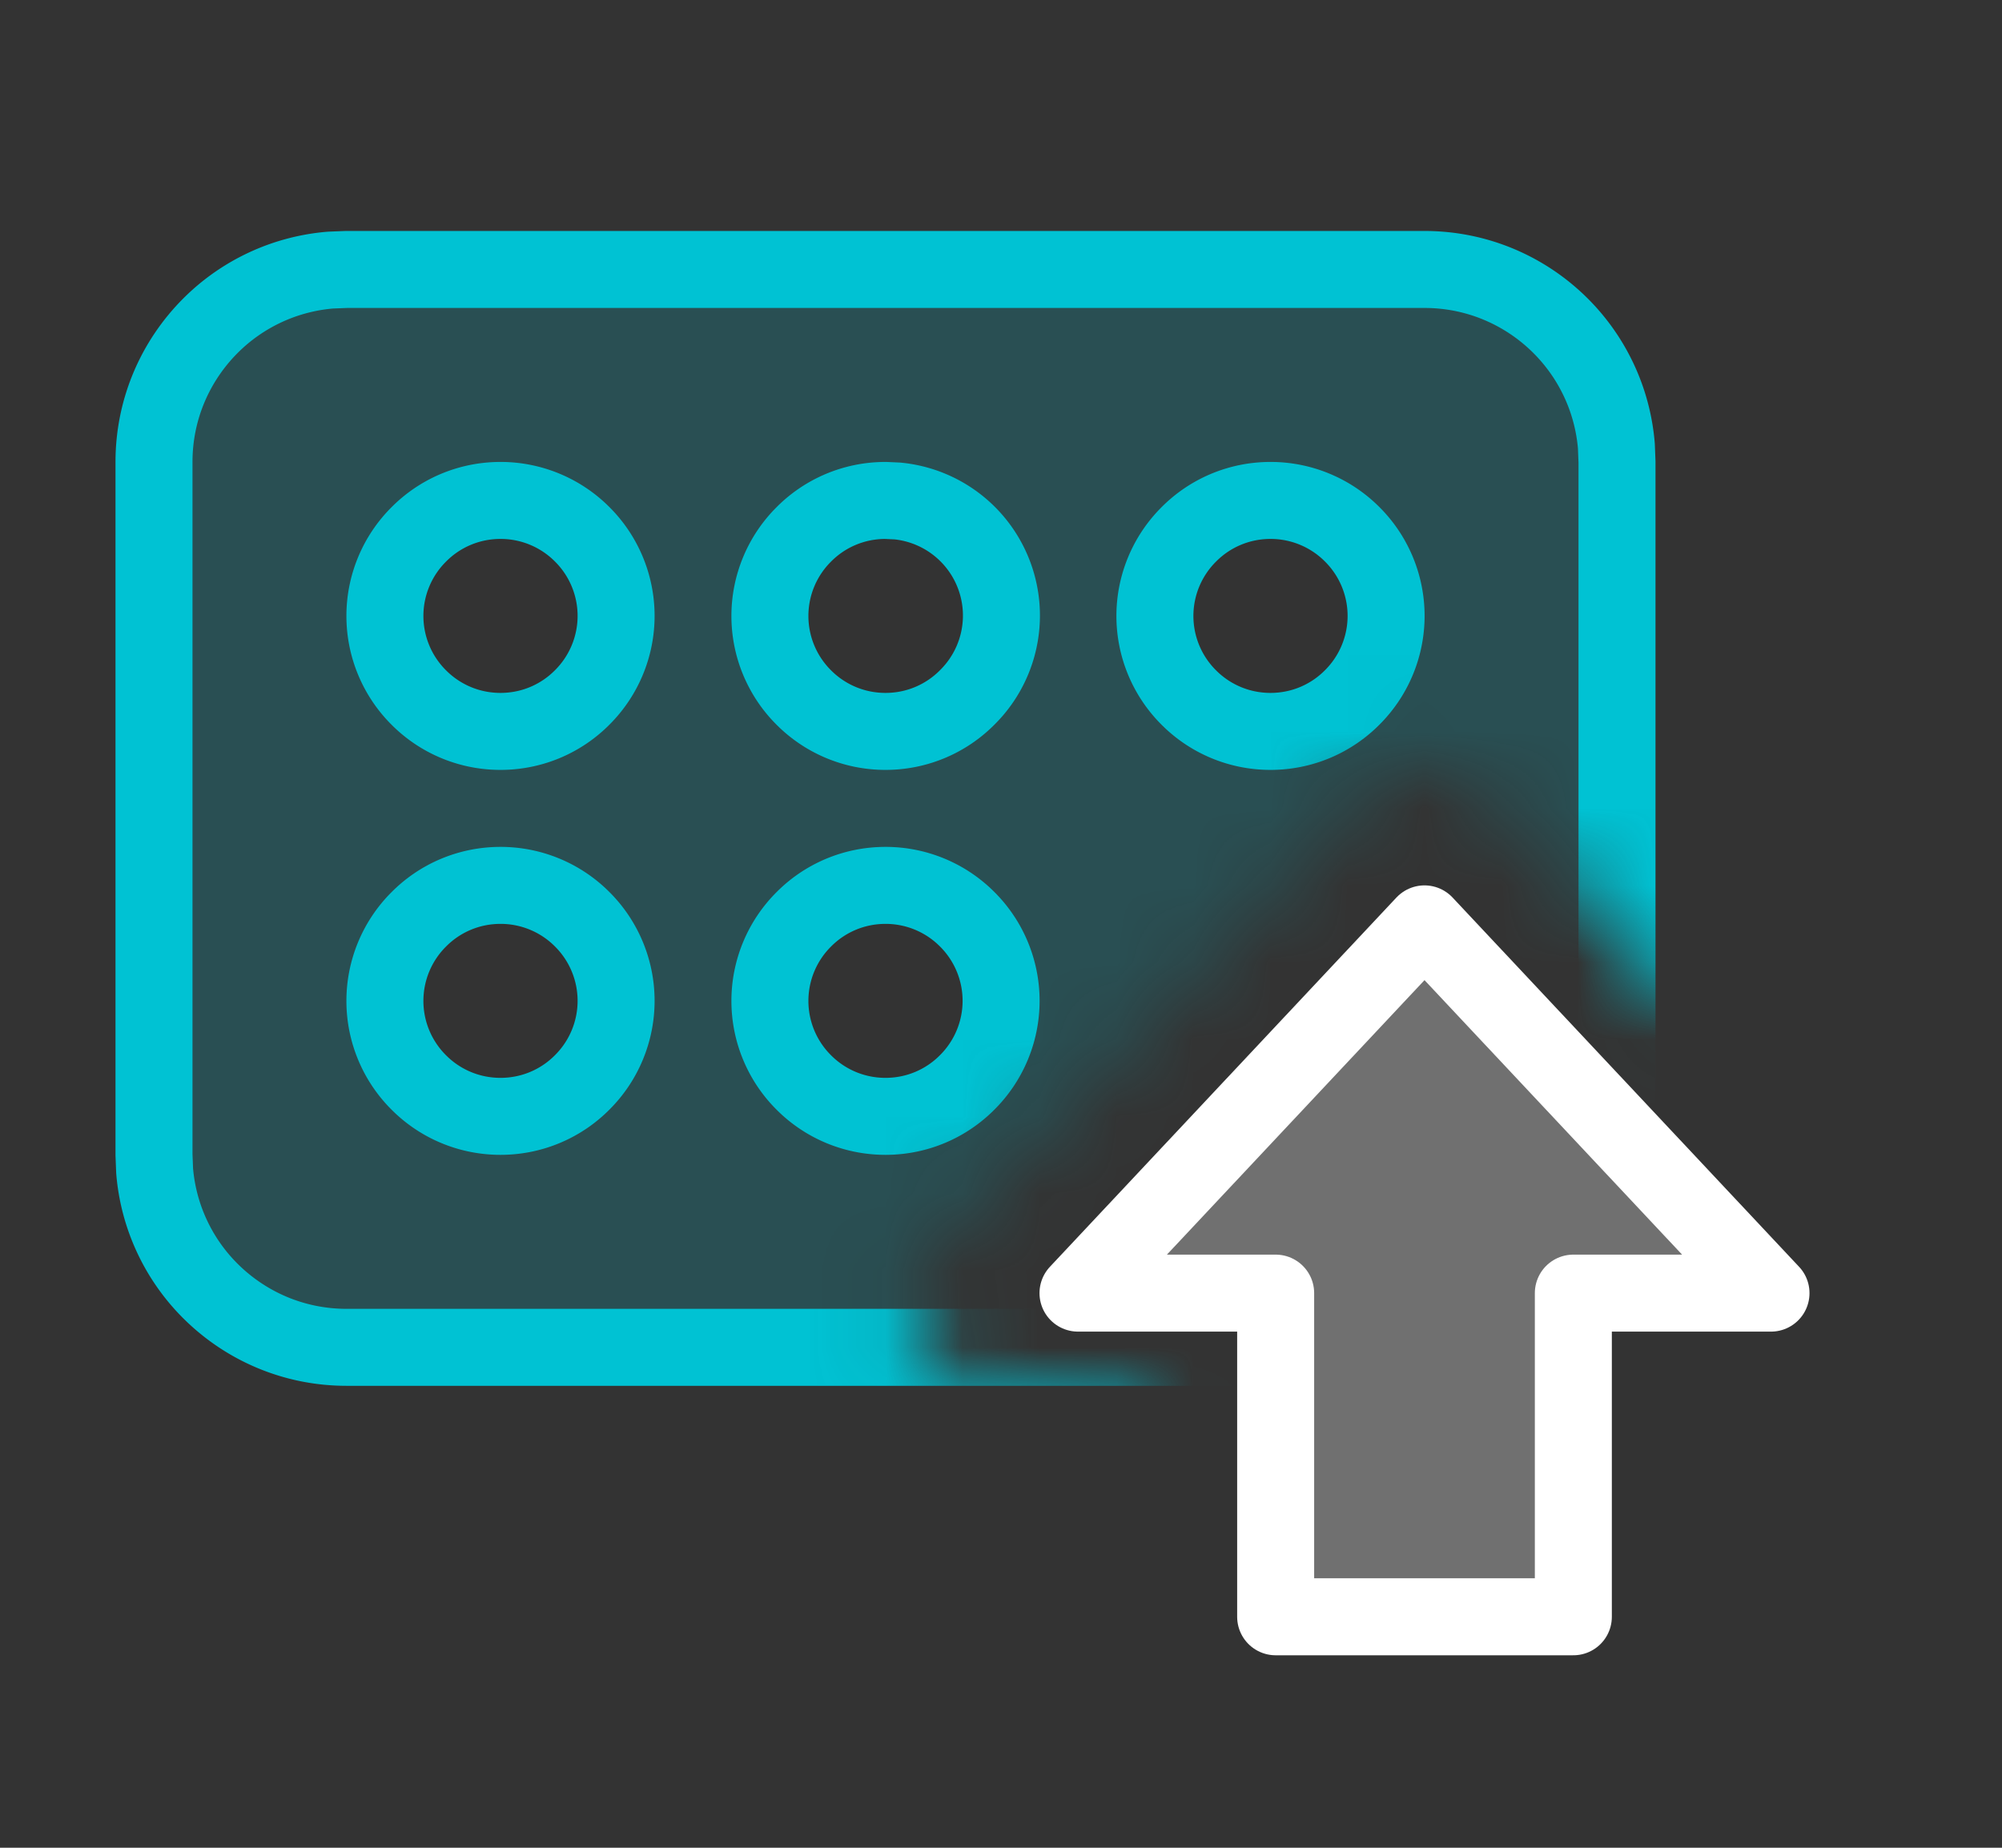 <svg width="26" height="24" viewBox="0 0 26 24" xmlns="http://www.w3.org/2000/svg" xmlns:xlink="http://www.w3.org/1999/xlink">
    <rect x="0" y="0" width="26" height="24" fill="#333333" stroke="none"/>
    <defs>
        <path d="M0 0h24v24H0V0zm21.933 21.192v-2.204a1 1 0 0 1 1-1h1.266a.981.981 0 0 0 .715-1.652l-5.685-6.059a1 1 0 0 0-1.458 0l-5.685 6.059a.981.981 0 0 0 .715 1.652h1.266a1 1 0 0 1 1 1v2.204a1 1 0 0 0 1 1h4.866a1 1 0 0 0 1-1z" id="j4a6kkcida"/>
    </defs>
    <g fill="none" fill-rule="evenodd">
        <g>
            <mask id="y96e10ox5b" fill="#fff">
                <use xlink:href="#j4a6kkcida"/>
            </mask>
            <path d="M18.5 3.5c.69 0 1.315.28 1.768.732.407.407.674.954.724 1.563L21 6v9c0 .69-.28 1.315-.732 1.768a2.492 2.492 0 0 1-1.563.724l-.205.008h-14c-.69 0-1.315-.28-1.768-.732a2.492 2.492 0 0 1-.724-1.563L2 15V6c0-.69.28-1.315.732-1.768a2.492 2.492 0 0 1 1.563-.724L4.5 3.5h14zm-12 8c-.414 0-.79.168-1.06.44a1.495 1.495 0 0 0 0 2.121c.27.271.646.439 1.06.439.414 0 .79-.168 1.06-.44a1.495 1.495 0 0 0 0-2.121A1.495 1.495 0 0 0 6.5 11.5zm5 0c-.414 0-.79.168-1.06.44a1.495 1.495 0 0 0 0 2.121c.27.271.646.439 1.06.439.414 0 .79-.168 1.06-.44a1.495 1.495 0 0 0 0-2.121 1.495 1.495 0 0 0-1.06-.439zm-5-5c-.414 0-.79.168-1.06.44a1.495 1.495 0 0 0 0 2.121c.27.271.646.439 1.06.439.414 0 .79-.168 1.06-.44a1.495 1.495 0 0 0 0-2.121A1.495 1.495 0 0 0 6.5 6.5zm5 0c-.414 0-.79.168-1.06.44a1.495 1.495 0 0 0 0 2.121c.27.271.646.439 1.06.439.414 0 .79-.168 1.06-.44a1.495 1.495 0 0 0-.907-2.553h0zm5 0c-.414 0-.79.168-1.06.44a1.495 1.495 0 0 0 0 2.121c.27.271.646.439 1.06.439.414 0 .79-.168 1.06-.44a1.495 1.495 0 0 0 0-2.121A1.495 1.495 0 0 0 16.5 6.5z" stroke="#00C2D3" fill-opacity=".2" fill="#00C2D3" stroke-linecap="round" stroke-linejoin="round" mask="url(#y96e10ox5b)"/>
        </g>
        <path stroke="#FFF" fill-opacity=".3" fill="#FFF" stroke-linecap="round" stroke-linejoin="round" d="M20.433 21v-4.204H23L18.5 12 14 16.796h2.567V21z"/>
    </g>
</svg>
